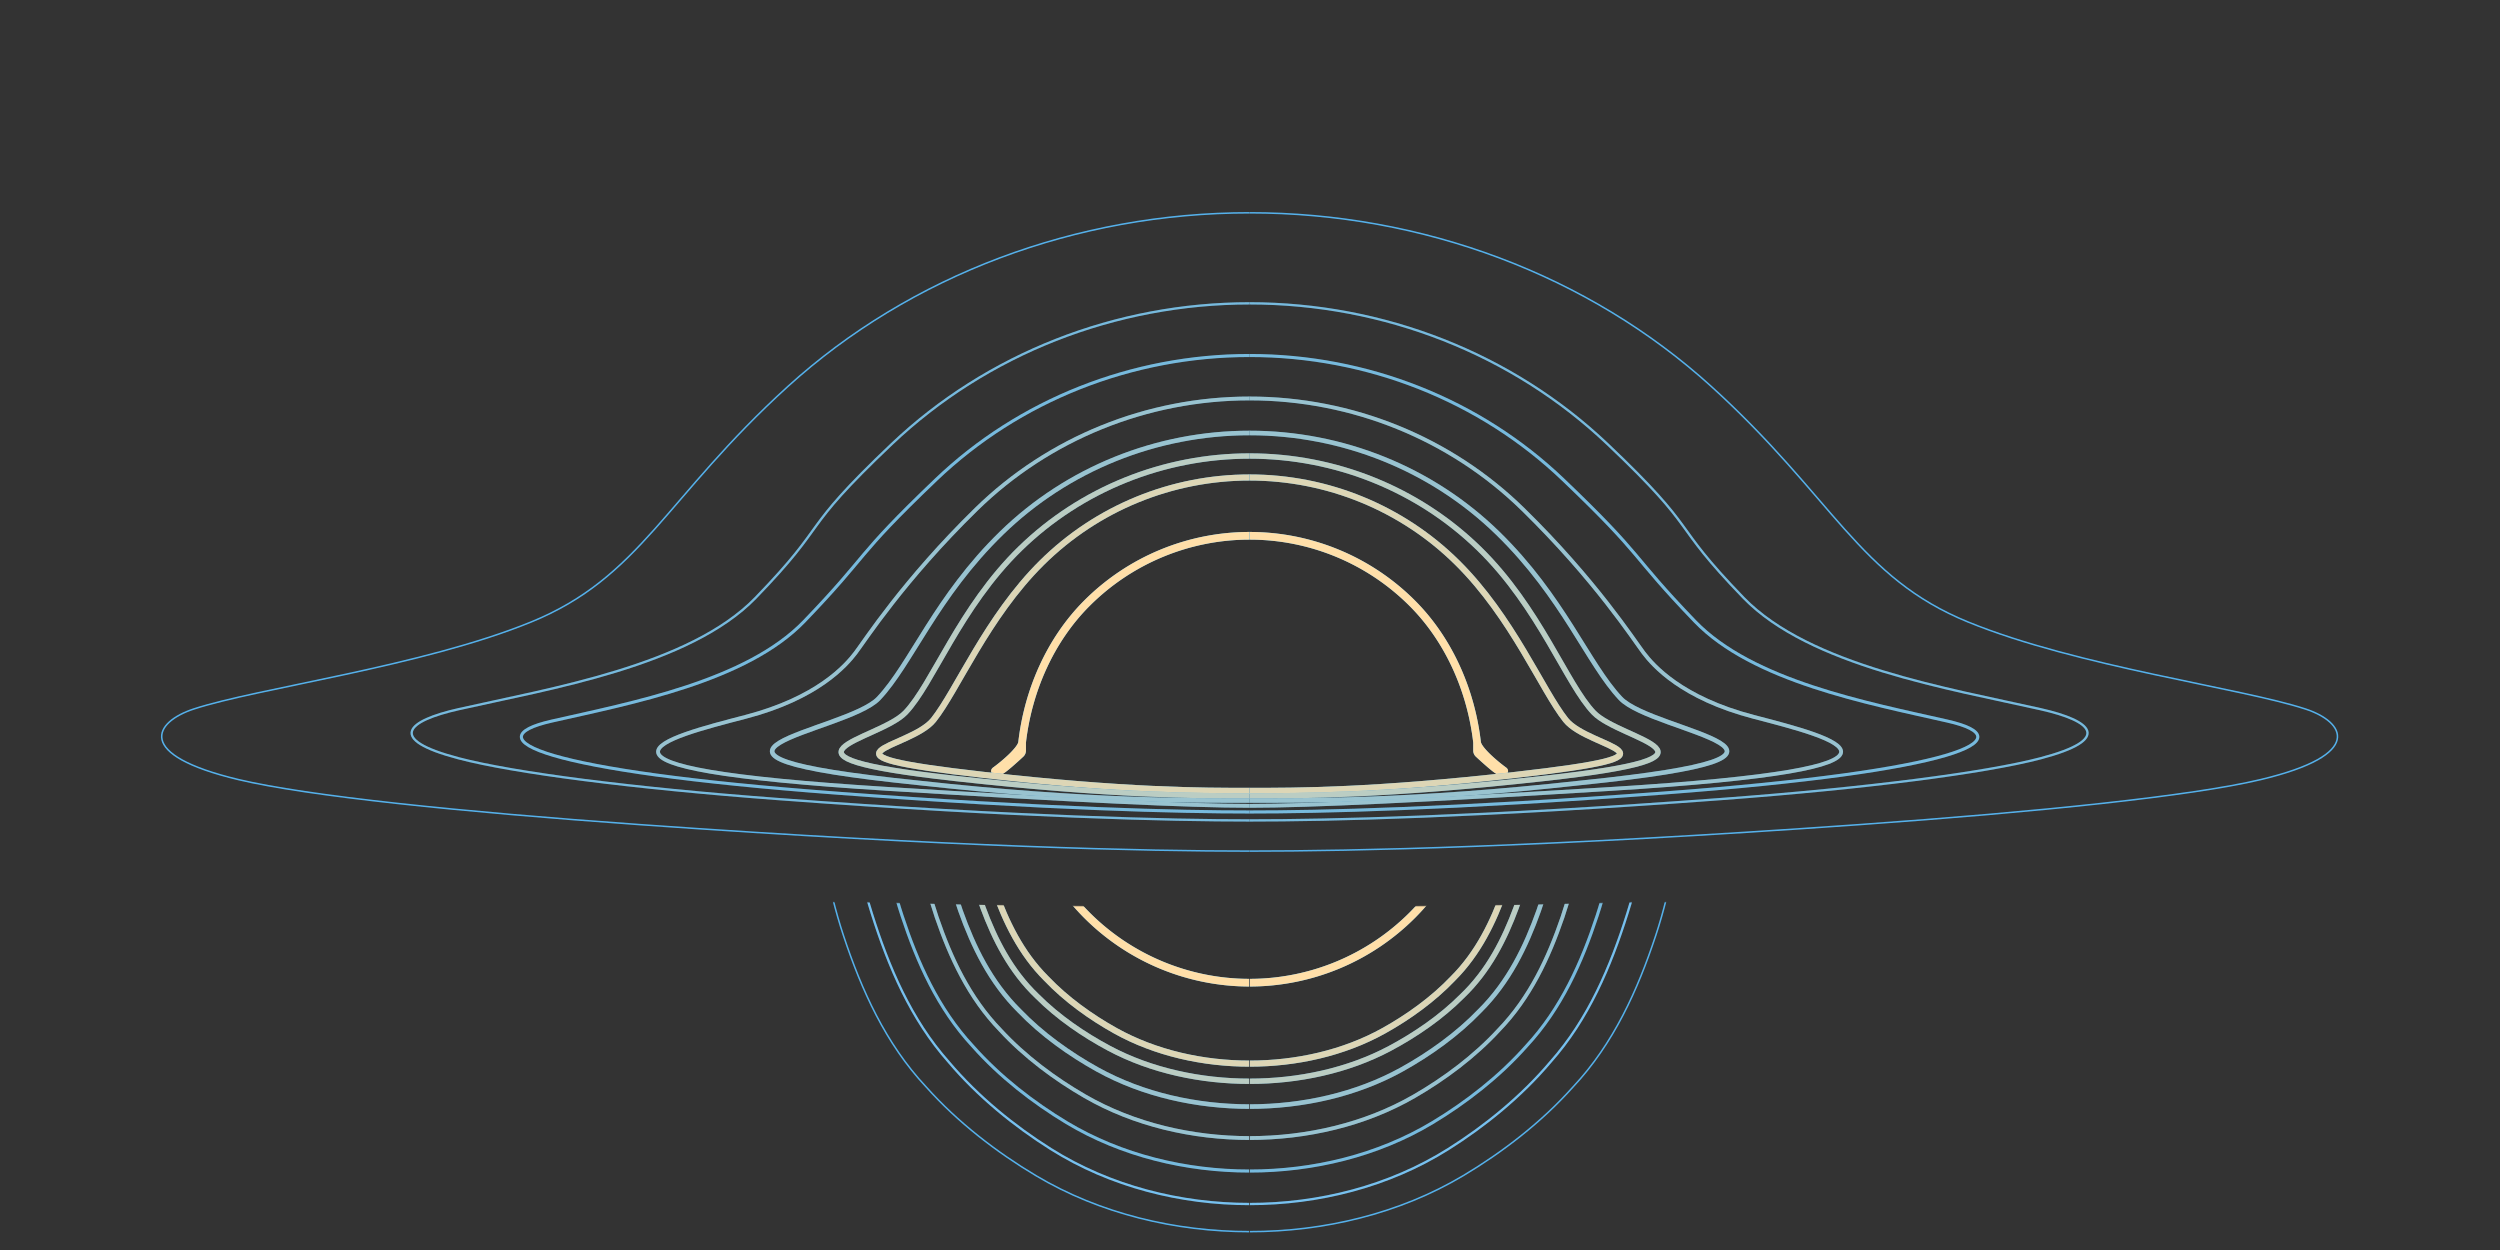 <?xml version="1.0" encoding="UTF-8" standalone="no"?>
<svg
   xmlns:dc="http://purl.org/dc/elements/1.1/"
   xmlns:cc="http://creativecommons.org/ns#"
   xmlns:rdf="http://www.w3.org/1999/02/22-rdf-syntax-ns#"
   xmlns:svg="http://www.w3.org/2000/svg"
   xmlns="http://www.w3.org/2000/svg"
   xmlns:sodipodi="http://sodipodi.sourceforge.net/DTD/sodipodi-0.dtd"
   xmlns:inkscape="http://www.inkscape.org/namespaces/inkscape"
   width="600"
   height="300"
   viewBox="0 0 1800 900"
   fill="none"
   version="1.1"
   id="svg144"
   sodipodi:docname="blackhole-lines-small.svg"
   inkscape:version="1.0.2 (e86c870879, 2021-01-15)">
  <rect x="0" y="0" width="1800" height="900" fill="#333333" stroke="none"/>
  <sodipodi:namedview
     pagecolor="#ffffff"
     bordercolor="#666666"
     borderopacity="1"
     objecttolerance="10"
     gridtolerance="10"
     guidetolerance="10"
     inkscape:pageopacity="0"
     inkscape:pageshadow="2"
     inkscape:window-width="1600"
     inkscape:window-height="872"
     id="namedview146"
     showgrid="false"
     inkscape:zoom="1.2217234"
     inkscape:cx="238.93016"
     inkscape:cy="245.71874"
     inkscape:window-x="0"
     inkscape:window-y="0"
     inkscape:window-maximized="1"
     inkscape:current-layer="svg144"
     inkscape:document-rotation="0" />
  <g
     id="g218"
     transform="matrix(0.881,0,0,0.881,-791.323,-378.357)">
    <g
       clip-path="url(#clip0)"
       id="g67"
       transform="matrix(0.627,0,0,0.627,715.601,380.163)">
      <path
         d="m 1707.87,865.01 3.54,3.54 z m -86.26,196.25 3.41,3.66 z M 1920,772 a 304.76,304.76 0 0 0 -215.67,89.48 l 7.08,7.07 A 294.73,294.73 0 0 1 1920,782 Z m -215.67,89.48 c -48.98,49.06 -77.96,116.26 -85.8,184.22 l 9.94,1.15 c 7.61,-66.03 35.75,-131.04 82.94,-178.3 z m -85.8,184.22 a 8.62,8.62 0 0 1 -1.14,2.91 c -0.77,1.39 -1.89,3 -3.31,4.76 a 106.17,106.17 0 0 1 -10.58,11 202.73,202.73 0 0 1 -17.26,14.24 l 5.55,8.33 c 1.77,-1.18 10.27,-7.64 18.49,-15.22 a 117.9,117.9 0 0 0 11.59,-12.08 45.14,45.14 0 0 0 4.27,-6.18 18.46,18.46 0 0 0 2.33,-6.61 z m -32.29,32.91 a 9.2,9.2 0 0 0 -1.67,1.38 c -0.27,0.3 -0.81,0.93 -1.16,1.88 a 5.16,5.16 0 0 0 3.1,6.64 c 0.6,0.23 1.14,0.31 1.45,0.34 0.62,0.07 1.23,0.05 1.62,0.03 0.8,-0.04 1.88,-0.16 2.65,-0.24 0.89,-0.08 1.65,-0.14 2.27,-0.14 v -10 c -1.13,0 -2.31,0.1 -3.24,0.19 -1.05,0.1 -1.69,0.18 -2.2,0.2 -0.26,0.02 -0.21,0 0,0.02 a 4.75,4.75 0 0 1 3.31,2.19 c 0.97,1.57 0.8,3.2 0.44,4.2 -0.31,0.83 -0.76,1.33 -0.88,1.47 -0.28,0.3 -0.44,0.37 -0.14,0.17 z m 8.26,9.89 c 1.19,0 2.18,-0.38 2.65,-0.58 0.59,-0.24 1.15,-0.55 1.66,-0.85 1.01,-0.6 2.15,-1.39 3.31,-2.26 2.35,-1.76 5.19,-4.1 8.05,-6.56 a 550.45,550.45 0 0 0 14.85,-13.33 l -6.81,-7.33 a 537.96,537.96 0 0 1 -14.55,13.07 157.41,157.41 0 0 1 -7.52,6.14 31.09,31.09 0 0 1 -2.75,1.85 l -0.1,0.05 c 0,0 0.09,-0.04 0.25,-0.08 0.14,-0.04 0.49,-0.12 0.96,-0.12 z m 34,-31.59 v -10.63 h -10 v 10.63 z m -3.48,8.01 a 10.9,10.9 0 0 0 3.48,-8.01 h -10 c 0,0.29 -0.11,0.52 -0.29,0.68 z"
         fill="#55b1eb"
         id="path2" />
      <path
         d="m 1707.87,865.01 3.54,3.54 z m -86.26,196.25 3.41,3.66 z M 1920,772 a 304.76,304.76 0 0 0 -215.67,89.48 l 7.08,7.07 A 294.73,294.73 0 0 1 1920,782 Z m -215.67,89.48 c -48.98,49.06 -77.96,116.26 -85.8,184.22 l 9.94,1.15 c 7.61,-66.03 35.75,-131.04 82.94,-178.3 z m -85.8,184.22 a 8.62,8.62 0 0 1 -1.14,2.91 c -0.77,1.39 -1.89,3 -3.31,4.76 a 106.17,106.17 0 0 1 -10.58,11 202.73,202.73 0 0 1 -17.26,14.24 l 5.55,8.33 c 1.77,-1.18 10.27,-7.64 18.49,-15.22 a 117.9,117.9 0 0 0 11.59,-12.08 45.14,45.14 0 0 0 4.27,-6.18 18.46,18.46 0 0 0 2.33,-6.61 z m -32.29,32.91 a 9.2,9.2 0 0 0 -1.67,1.38 c -0.27,0.3 -0.81,0.93 -1.16,1.88 a 5.16,5.16 0 0 0 3.1,6.64 c 0.6,0.23 1.14,0.31 1.45,0.34 0.62,0.07 1.23,0.05 1.62,0.03 0.8,-0.04 1.88,-0.16 2.65,-0.24 0.89,-0.08 1.65,-0.14 2.27,-0.14 v -10 c -1.13,0 -2.31,0.1 -3.24,0.19 -1.05,0.1 -1.69,0.18 -2.2,0.2 -0.26,0.02 -0.21,0 0,0.02 a 4.75,4.75 0 0 1 3.31,2.19 c 0.97,1.57 0.8,3.2 0.44,4.2 -0.31,0.83 -0.76,1.33 -0.88,1.47 -0.28,0.3 -0.44,0.37 -0.14,0.17 z m 8.26,9.89 c 1.19,0 2.18,-0.38 2.65,-0.58 0.59,-0.24 1.15,-0.55 1.66,-0.85 1.01,-0.6 2.15,-1.39 3.31,-2.26 2.35,-1.76 5.19,-4.1 8.05,-6.56 a 550.45,550.45 0 0 0 14.85,-13.33 l -6.81,-7.33 a 537.96,537.96 0 0 1 -14.55,13.07 157.41,157.41 0 0 1 -7.52,6.14 31.09,31.09 0 0 1 -2.75,1.85 l -0.1,0.05 c 0,0 0.09,-0.04 0.25,-0.08 0.14,-0.04 0.49,-0.12 0.96,-0.12 z m 34,-31.59 v -10.63 h -10 v 10.63 z m -3.48,8.01 a 10.9,10.9 0 0 0 3.48,-8.01 h -10 c 0,0.29 -0.11,0.52 -0.29,0.68 z"
         fill="#ffdfa9"
         id="path4" />
      <path
         d="m 1920,701 c -101.58,0 -199,39.98 -270.82,111.15 C 1577.35,883.32 1539,978 1508,1017 c -31,39 -174.87,44.47 66,71.73 185.55,21 285.55,20.77 346,20.77"
         stroke="#55b1eb"
         stroke-width="8"
         id="path6" />
      <path
         d="m 1920,701 c -101.58,0 -199,39.98 -270.82,111.15 C 1577.35,883.32 1539,978 1508,1017 c -31,39 -174.87,44.47 66,71.73 185.55,21 285.55,20.77 346,20.77"
         stroke="#ffdfa9"
         stroke-opacity="0.8"
         stroke-width="8"
         id="path8" />
      <path
         d="m 1920,673 c -112.12,0 -219.64,43.36 -298.92,120.54 -79.27,77.18 -114.08,176.96 -149.68,213.95 -35.6,36.99 -201.35,56.17 64.5,85.74 204.8,22.77 317.38,22.77 384.1,22.77"
         stroke="#55b1eb"
         stroke-width="7"
         id="path10" />
      <path
         d="m 1920,673 c -112.12,0 -219.64,43.36 -298.92,120.54 -79.27,77.18 -114.08,176.96 -149.68,213.95 -35.6,36.99 -201.35,56.17 64.5,85.74 204.8,22.77 317.38,22.77 384.1,22.77"
         stroke="#ffdfa9"
         stroke-opacity="0.6"
         stroke-width="7"
         id="path12" />
      <path
         d="m 1920,643 c -121.21,0 -237.46,46.88 -323.17,130.34 C 1511.12,856.79 1479,944 1436.5,989 c -42.5,45 -318.5,72 51.5,110 221.41,24.62 359.87,23 432,23"
         stroke="#55b1eb"
         stroke-width="6"
         id="path14" />
      <path
         d="m 1920,643 c -121.21,0 -237.46,46.88 -323.17,130.34 C 1511.12,856.79 1479,944 1436.5,989 c -42.5,45 -318.5,72 51.5,110 221.41,24.62 359.87,23 432,23"
         stroke="#ffdfa9"
         stroke-opacity="0.4"
         stroke-width="6"
         id="path16" />
      <path
         d="m 1920,598 c -133.65,0 -261.82,51.97 -356.33,144.49 C 1469.17,834.99 1419,913 1406.5,929.5 1394,946 1357,988.5 1263,1013 c -105,27.37 -261,66.35 187,94 243,15 390.47,22 470,22"
         stroke="#55b1eb"
         stroke-width="5"
         id="path18" />
      <path
         d="m 1920,598 c -133.65,0 -261.82,51.97 -356.33,144.49 C 1469.17,834.99 1419,913 1406.5,929.5 1394,946 1357,988.5 1263,1013 c -105,27.37 -261,66.35 187,94 243,15 390.47,22 470,22"
         stroke="#ffdfa9"
         stroke-opacity="0.4"
         stroke-width="5"
         id="path20" />
      <path
         d="m 1920,542 c -153.32,0 -300.36,58.24 -408.77,161.9 -108.42,103.66 -84.97,94.4 -171.73,184.6 -75.13,78.11 -225.5,106.5 -329,130 -103.5,23.5 -12.78,65.07 370.32,93.85 278.49,20.92 447.94,24.65 539.18,24.65"
         stroke="#55b1eb"
         stroke-width="4"
         id="path22" />
      <path
         d="m 1920,542 c -153.32,0 -300.36,58.24 -408.77,161.9 -108.42,103.66 -84.97,94.4 -171.73,184.6 -75.13,78.11 -225.5,106.5 -329,130 -103.5,23.5 -12.78,65.07 370.32,93.85 278.49,20.92 447.94,24.65 539.18,24.65"
         stroke="#ffdfa9"
         stroke-opacity="0.2"
         stroke-width="4"
         id="path24" />
      <path
         d="m 1920,474 c -174.94,0 -342.71,65.97 -466.41,183.4 -123.7,117.42 -78.6,98.42 -177.59,200.6 -85.72,88.48 -268.91,118.38 -387,145 -67.14,15.13 -94.82,39.05 0,64 71.96,18.93 227.21,39.01 415.8,53.08 317.76,23.69 511.09,27.92 615.2,27.92"
         stroke="#55b1eb"
         stroke-width="3"
         id="path26" />
      <path
         d="m 1920,474 c -174.94,0 -342.71,65.97 -466.41,183.4 -123.7,117.42 -78.6,98.42 -177.59,200.6 -85.72,88.48 -268.91,118.38 -387,145 -67.14,15.13 -94.82,39.05 0,64 71.96,18.93 227.21,39.01 415.8,53.08 317.76,23.69 511.09,27.92 615.2,27.92"
         stroke="#ffdfa9"
         stroke-opacity="0.2"
         stroke-width="3"
         id="path28" />
      <path
         d="m 1920,356 c -225.74,0 -442.23,81.43 -601.86,226.39 -159.62,144.95 -191.99,248.89 -334.94,307.1 -142.95,58.23 -355.3,85.75 -439.42,113.27 -50.96,16.67 -78.71,59.46 58.66,92.09 89.43,21.24 287.69,41.84 523.71,58.68 410.02,29.25 659.51,34.47 793.85,34.47"
         stroke="#55b1eb"
         stroke-width="2"
         id="path30" />
      <mask
         id="a"
         maskUnits="userSpaceOnUse"
         x="623"
         y="1254"
         width="1298"
         height="436">
        <path
           d="m 1920,1261 c -176.81,0 -348.03,-2.28 -510.62,-6.56 C -427,1254.44 1471,1679 1920,1690 Z"
           fill="#c4c4c4"
           id="path32" />
      </mask>
      <g
         mask="url(#a)"
         id="g65">
        <path
           d="m 1920,1359.5 a 299.76,299.76 0 0 1 -212.13,-88.01 300.76,300.76 0 0 1 -85.89,-177.99 C 1620.67,1082.1 1599,1065 1587.5,1057"
           stroke="#55b1eb"
           stroke-width="10"
           id="path35" />
        <path
           d="m 1920,1359.5 a 299.76,299.76 0 0 1 -212.13,-88.01 300.76,300.76 0 0 1 -85.89,-177.99 C 1620.67,1082.1 1599,1065 1587.5,1057"
           stroke="#ffdfa9"
           stroke-width="10"
           id="path37" />
        <path
           d="m 1920,1605 c -82.46,0 -166.88,-20.03 -238.41,-63.04 -43.41,-26.11 -87.19,-59.88 -122.59,-99.96 -45.15,-48.58 -72.01,-108.99 -92.07,-170 -18.22,-55.44 -27.52,-114.25 -30.5,-173.27 -2.19,-21.46 -38.28,-53.67 -57.43,-68.73"
           stroke="#55b1eb"
           stroke-width="4"
           id="path39" />
        <path
           d="m 1920,1605 c -82.46,0 -166.88,-20.03 -238.41,-63.04 -43.41,-26.11 -87.19,-59.88 -122.59,-99.96 -45.15,-48.58 -72.01,-108.99 -92.07,-170 -18.22,-55.44 -27.52,-114.25 -30.5,-173.27 -2.19,-21.46 -38.28,-53.67 -57.43,-68.73"
           stroke="#ffdfa9"
           stroke-opacity="0.2"
           stroke-width="4"
           id="path41" />
        <path
           d="m 1920,1648 c -89.63,0 -181.38,-22.78 -259.12,-71.71 -47.19,-29.69 -94.77,-68.09 -133.24,-113.68 -49.07,-55.26 -78.27,-123.97 -100.07,-193.36 -19.8,-63.05 -29.91,-129.95 -33.15,-197.07 -2.38,-24.41 -41.6,-61.05 -62.42,-78.18"
           stroke="#55b1eb"
           stroke-width="3"
           id="path43" />
        <path
           d="m 1920,1648 c -89.63,0 -181.38,-22.78 -259.12,-71.71 -47.19,-29.69 -94.77,-68.09 -133.24,-113.68 -49.07,-55.26 -78.27,-123.97 -100.07,-193.36 -19.8,-63.05 -29.91,-129.95 -33.15,-197.07 -2.38,-24.41 -41.6,-61.05 -62.42,-78.18"
           stroke="#ffffff"
           stroke-opacity="0.2"
           stroke-width="3"
           id="path45" />
        <path
           d="m 1920,1684 c -96.34,0 -194.95,-23.2 -278.51,-73.02 -50.72,-30.24 -101.86,-69.35 -143.21,-115.78 -52.75,-56.26 -84.13,-126.24 -107.56,-196.9 -21.28,-64.21 -32.14,-132.33 -35.63,-200.69 -2.55,-24.86 -44.71,-62.16 -67.09,-79.61"
           stroke="#55b1eb"
           stroke-width="2"
           id="path47" />
        <path
           d="m 1920,1562 c -74.23,0 -150.22,-17.31 -214.61,-54.49 -39.08,-22.57 -78.49,-51.75 -110.36,-86.4 -40.64,-41.99 -64.82,-94.21 -82.87,-146.94 -16.41,-47.91 -24.78,-98.75 -27.46,-149.76 -1.97,-18.55 -34.46,-46.39 -51.7,-59.41"
           stroke="#55b1eb"
           stroke-width="5"
           id="path49" />
        <path
           d="m 1920,1562 c -74.23,0 -150.22,-17.31 -214.61,-54.49 -39.08,-22.57 -78.49,-51.75 -110.36,-86.4 -40.64,-41.99 -64.82,-94.21 -82.87,-146.94 -16.41,-47.91 -24.78,-98.75 -27.46,-149.76 -1.97,-18.55 -34.46,-46.39 -51.7,-59.41"
           stroke="#ffdfa9"
           stroke-opacity="0.4"
           stroke-width="5"
           id="path51" />
        <path
           d="m 1920,1521 c -68.59,0 -138.81,-15.36 -198.31,-48.35 -36.11,-20.03 -72.53,-45.92 -101.97,-76.66 -37.55,-37.26 -59.9,-83.6 -76.58,-130.39 -15.15,-42.51 -22.89,-87.62 -25.37,-132.88 -1.82,-16.46 -31.84,-41.17 -47.77,-52.72"
           stroke="#55b1eb"
           stroke-width="6"
           id="path53" />
        <path
           d="m 1920,1521 c -68.59,0 -138.81,-15.36 -198.31,-48.35 -36.11,-20.03 -72.53,-45.92 -101.97,-76.66 -37.55,-37.26 -59.9,-83.6 -76.58,-130.39 -15.15,-42.51 -22.89,-87.62 -25.37,-132.88 -1.82,-16.46 -31.84,-41.17 -47.77,-52.72"
           stroke="#ffdfa9"
           stroke-opacity="0.4"
           stroke-width="6"
           id="path55" />
        <path
           d="m 1920,1488 c -63.26,0 -128.01,-13.62 -182.88,-42.87 -33.3,-17.75 -66.89,-40.71 -94.04,-67.97 -34.64,-33.03 -55.24,-74.11 -70.63,-115.6 -13.97,-37.7 -21.11,-77.69 -23.39,-117.82 -1.68,-14.59 -29.37,-36.5 -44.06,-46.74"
           stroke="#55b1eb"
           stroke-width="7"
           id="path57" />
        <path
           d="m 1920,1488 c -63.26,0 -128.01,-13.62 -182.88,-42.87 -33.3,-17.75 -66.89,-40.71 -94.04,-67.97 -34.64,-33.03 -55.24,-74.11 -70.63,-115.6 -13.97,-37.7 -21.11,-77.69 -23.39,-117.82 -1.68,-14.59 -29.37,-36.5 -44.06,-46.74"
           stroke="#ffdfa9"
           stroke-opacity="0.6"
           stroke-width="7"
           id="path59" />
        <path
           d="m 1920,1465 c -60.51,0 -122.46,-13.62 -174.95,-42.87 -31.86,-17.75 -63.99,-40.71 -89.96,-67.97 -33.13,-33.03 -52.85,-74.11 -67.56,-115.6 -13.37,-37.7 -20.2,-77.69 -22.38,-117.82 -1.61,-14.59 -28.09,-36.5 -42.15,-46.74"
           stroke="#55b1eb"
           stroke-width="8"
           id="path61" />
        <path
           d="m 1920,1465 c -60.51,0 -122.46,-13.62 -174.95,-42.87 -31.86,-17.75 -63.99,-40.71 -89.96,-67.97 -33.13,-33.03 -52.85,-74.11 -67.56,-115.6 -13.37,-37.7 -20.2,-77.69 -22.38,-117.82 -1.61,-14.59 -28.09,-36.5 -42.15,-46.74"
           stroke="#ffdfa9"
           stroke-opacity="0.8"
           stroke-width="8"
           id="path63" />
      </g>
    </g>
    <g
       clip-path="url(#clip1)"
       id="g134"
       transform="matrix(0.627,0,0,0.627,715.601,380.163)">
      <path
         d="m 2132.13,865.01 -3.54,3.54 z m 86.26,196.25 -3.41,3.66 z M 1920,772 a 304.76,304.76 0 0 1 215.67,89.48 l -7.08,7.07 A 294.73,294.73 0 0 0 1920,782 Z m 215.67,89.48 c 48.98,49.06 77.96,116.26 85.8,184.22 l -9.94,1.15 c -7.61,-66.03 -35.75,-131.04 -82.94,-178.3 z m 85.8,184.22 c 0.06,0.52 0.34,1.47 1.14,2.91 0.77,1.39 1.89,3 3.31,4.76 2.84,3.53 6.62,7.36 10.58,11 a 202.73,202.73 0 0 0 17.26,14.24 l -5.55,8.33 c -1.77,-1.18 -10.27,-7.64 -18.49,-15.22 a 117.9,117.9 0 0 1 -11.59,-12.08 45.14,45.14 0 0 1 -4.27,-6.18 18.46,18.46 0 0 1 -2.33,-6.61 z m 32.29,32.91 c 0.45,0.3 1.11,0.77 1.67,1.38 0.27,0.3 0.81,0.93 1.16,1.88 a 5.16,5.16 0 0 1 -3.1,6.64 c -0.6,0.23 -1.14,0.31 -1.45,0.34 -0.62,0.07 -1.23,0.05 -1.62,0.03 -0.8,-0.04 -1.88,-0.16 -2.65,-0.24 -0.89,-0.08 -1.65,-0.14 -2.27,-0.14 v -10 c 1.13,0 2.31,0.1 3.24,0.19 1.05,0.1 1.69,0.18 2.2,0.2 0.26,0.02 0.21,0 0,0.02 a 4.75,4.75 0 0 0 -3.31,2.19 4.88,4.88 0 0 0 -0.44,4.2 c 0.31,0.83 0.76,1.33 0.88,1.47 0.28,0.3 0.44,0.37 0.14,0.17 z m -8.26,9.89 a 6.86,6.86 0 0 1 -2.65,-0.58 c -0.59,-0.24 -1.15,-0.55 -1.66,-0.85 a 38.61,38.61 0 0 1 -3.31,-2.26 c -2.35,-1.76 -5.19,-4.1 -8.05,-6.56 a 550.45,550.45 0 0 1 -14.85,-13.33 l 6.81,-7.33 c 2.97,2.76 8.96,8.27 14.55,13.07 2.81,2.41 5.45,4.59 7.52,6.14 a 31.09,31.09 0 0 0 2.75,1.85 l 0.1,0.05 c 0,0 -0.09,-0.04 -0.25,-0.08 a 3.65,3.65 0 0 0 -0.96,-0.12 z m -34,-31.59 v -10.63 h 10 v 10.63 z m 3.48,8.01 a 10.9,10.9 0 0 1 -3.48,-8.01 h 10 c 0,0.29 0.11,0.52 0.29,0.68 z"
         fill="#55b1eb"
         id="path69" />
      <path
         d="m 2132.13,865.01 -3.54,3.54 z m 86.26,196.25 -3.41,3.66 z M 1920,772 a 304.76,304.76 0 0 1 215.67,89.48 l -7.08,7.07 A 294.73,294.73 0 0 0 1920,782 Z m 215.67,89.48 c 48.98,49.06 77.96,116.26 85.8,184.22 l -9.94,1.15 c -7.61,-66.03 -35.75,-131.04 -82.94,-178.3 z m 85.8,184.22 c 0.06,0.52 0.34,1.47 1.14,2.91 0.77,1.39 1.89,3 3.31,4.76 2.84,3.53 6.62,7.36 10.58,11 a 202.73,202.73 0 0 0 17.26,14.24 l -5.55,8.33 c -1.77,-1.18 -10.27,-7.64 -18.49,-15.22 a 117.9,117.9 0 0 1 -11.59,-12.08 45.14,45.14 0 0 1 -4.27,-6.18 18.46,18.46 0 0 1 -2.33,-6.61 z m 32.29,32.91 c 0.45,0.3 1.11,0.77 1.67,1.38 0.27,0.3 0.81,0.93 1.16,1.88 a 5.16,5.16 0 0 1 -3.1,6.64 c -0.6,0.23 -1.14,0.31 -1.45,0.34 -0.62,0.07 -1.23,0.05 -1.62,0.03 -0.8,-0.04 -1.88,-0.16 -2.65,-0.24 -0.89,-0.08 -1.65,-0.14 -2.27,-0.14 v -10 c 1.13,0 2.31,0.1 3.24,0.19 1.05,0.1 1.69,0.18 2.2,0.2 0.26,0.02 0.21,0 0,0.02 a 4.75,4.75 0 0 0 -3.31,2.19 4.88,4.88 0 0 0 -0.44,4.2 c 0.31,0.83 0.76,1.33 0.88,1.47 0.28,0.3 0.44,0.37 0.14,0.17 z m -8.26,9.89 a 6.86,6.86 0 0 1 -2.65,-0.58 c -0.59,-0.24 -1.15,-0.55 -1.66,-0.85 a 38.61,38.61 0 0 1 -3.31,-2.26 c -2.35,-1.76 -5.19,-4.1 -8.05,-6.56 a 550.45,550.45 0 0 1 -14.85,-13.33 l 6.81,-7.33 c 2.97,2.76 8.96,8.27 14.55,13.07 2.81,2.41 5.45,4.59 7.52,6.14 a 31.09,31.09 0 0 0 2.75,1.85 l 0.1,0.05 c 0,0 -0.09,-0.04 -0.25,-0.08 a 3.65,3.65 0 0 0 -0.96,-0.12 z m -34,-31.59 v -10.63 h 10 v 10.63 z m 3.48,8.01 a 10.9,10.9 0 0 1 -3.48,-8.01 h 10 c 0,0.29 0.11,0.52 0.29,0.68 z"
         fill="#ffdfa9"
         id="path71" />
      <path
         d="m 1920,701 c 101.58,0 199,39.98 270.82,111.15 C 2262.65,883.32 2301,978 2332,1017 c 31,39 174.87,44.47 -66,71.73 -185.55,21 -285.55,20.77 -346,20.77"
         stroke="#55b1eb"
         stroke-width="8"
         id="path73" />
      <path
         d="m 1920,701 c 101.58,0 199,39.98 270.82,111.15 C 2262.65,883.32 2301,978 2332,1017 c 31,39 174.87,44.47 -66,71.73 -185.55,21 -285.55,20.77 -346,20.77"
         stroke="#ffdfa9"
         stroke-opacity="0.8"
         stroke-width="8"
         id="path75" />
      <path
         d="m 1920,673 c 112.12,0 219.64,43.36 298.92,120.54 79.27,77.18 114.08,176.96 149.68,213.95 35.6,36.99 201.35,56.17 -64.5,85.74 C 2099.3,1116 1986.72,1116 1920,1116"
         stroke="#55b1eb"
         stroke-width="7"
         id="path77" />
      <path
         d="m 1920,673 c 112.12,0 219.64,43.36 298.92,120.54 79.27,77.18 114.08,176.96 149.68,213.95 35.6,36.99 201.35,56.17 -64.5,85.74 C 2099.3,1116 1986.72,1116 1920,1116"
         stroke="#ffdfa9"
         stroke-opacity="0.6"
         stroke-width="7"
         id="path79" />
      <path
         d="m 1920,643 c 121.21,0 237.46,46.88 323.17,130.34 C 2328.88,856.79 2361,944 2403.5,989 c 42.5,45 318.5,72 -51.5,110 -221.41,24.62 -359.87,23 -432,23"
         stroke="#55b1eb"
         stroke-width="6"
         id="path81" />
      <path
         d="m 1920,643 c 121.21,0 237.46,46.88 323.17,130.34 C 2328.88,856.79 2361,944 2403.5,989 c 42.5,45 318.5,72 -51.5,110 -221.41,24.62 -359.87,23 -432,23"
         stroke="#ffdfa9"
         stroke-opacity="0.4"
         stroke-width="6"
         id="path83" />
      <path
         d="m 1920,598 c 133.65,0 261.82,51.97 356.33,144.49 94.5,92.5 144.67,170.51 157.17,187.01 12.5,16.5 49.5,59 143.5,83.5 105,27.37 261,66.35 -187,94 -243,15 -390.47,22 -470,22"
         stroke="#55b1eb"
         stroke-width="5"
         id="path85" />
      <path
         d="m 1920,598 c 133.65,0 261.82,51.97 356.33,144.49 94.5,92.5 144.67,170.51 157.17,187.01 12.5,16.5 49.5,59 143.5,83.5 105,27.37 261,66.35 -187,94 -243,15 -390.47,22 -470,22"
         stroke="#ffdfa9"
         stroke-opacity="0.4"
         stroke-width="5"
         id="path87" />
      <path
         d="m 1920,542 c 153.32,0 300.36,58.24 408.77,161.9 108.42,103.66 84.97,94.4 171.73,184.6 75.13,78.11 225.5,106.5 329,130 103.5,23.5 12.78,65.07 -370.32,93.85 C 2180.69,1133.27 2011.24,1137 1920,1137"
         stroke="#55b1eb"
         stroke-width="4"
         id="path89" />
      <path
         d="m 1920,542 c 153.32,0 300.36,58.24 408.77,161.9 108.42,103.66 84.97,94.4 171.73,184.6 75.13,78.11 225.5,106.5 329,130 103.5,23.5 12.78,65.07 -370.32,93.85 C 2180.69,1133.27 2011.24,1137 1920,1137"
         stroke="#ffdfa9"
         stroke-opacity="0.2"
         stroke-width="4"
         id="path91" />
      <path
         d="m 1920,474 c 174.94,0 342.71,65.97 466.41,183.4 123.7,117.42 78.6,98.42 177.59,200.6 85.72,88.48 268.91,118.38 387,145 67.14,15.13 94.82,39.05 0,64 -71.96,18.93 -227.21,39.01 -415.8,53.08 -317.76,23.69 -511.09,27.92 -615.2,27.92"
         stroke="#55b1eb"
         stroke-width="3"
         id="path93" />
      <path
         d="m 1920,474 c 174.94,0 342.71,65.97 466.41,183.4 123.7,117.42 78.6,98.42 177.59,200.6 85.72,88.48 268.91,118.38 387,145 67.14,15.13 94.82,39.05 0,64 -71.96,18.93 -227.21,39.01 -415.8,53.08 -317.76,23.69 -511.09,27.92 -615.2,27.92"
         stroke="#ffdfa9"
         stroke-opacity="0.2"
         stroke-width="3"
         id="path95" />
      <path
         d="m 1920,356 c 225.74,0 442.23,81.43 601.86,226.39 159.62,144.95 191.99,248.89 334.94,307.1 142.95,58.23 355.3,85.75 439.42,113.27 50.96,16.67 78.71,59.46 -58.66,92.09 -89.43,21.24 -287.69,41.84 -523.71,58.68 C 2303.83,1182.78 2054.34,1188 1920,1188"
         stroke="#55b1eb"
         stroke-width="2"
         id="path97" />
      <mask
         id="b"
         maskUnits="userSpaceOnUse"
         x="1919"
         y="1254"
         width="1298"
         height="436">
        <path
           d="m 1920,1261 c 176.81,0 348.03,-2.28 510.62,-6.56 C 4267,1254.44 2369,1679 1920,1690 Z"
           fill="#c4c4c4"
           id="path99" />
      </mask>
      <g
         mask="url(#b)"
         id="g132">
        <path
           d="m 1920,1359.5 a 299.76,299.76 0 0 0 212.13,-88.01 300.76,300.76 0 0 0 85.89,-177.99 c 1.31,-11.4 22.98,-28.5 34.48,-36.5"
           stroke="#55b1eb"
           stroke-width="10"
           id="path102" />
        <path
           d="m 1920,1359.5 a 299.76,299.76 0 0 0 212.13,-88.01 300.76,300.76 0 0 0 85.89,-177.99 c 1.31,-11.4 22.98,-28.5 34.48,-36.5"
           stroke="#ffdfa9"
           stroke-width="10"
           id="path104" />
        <path
           d="m 1920,1605 c 82.46,0 166.88,-20.03 238.41,-63.04 43.41,-26.11 87.19,-59.88 122.59,-99.96 45.15,-48.58 72.01,-108.99 92.07,-170 18.22,-55.44 27.52,-114.25 30.5,-173.27 2.19,-21.46 38.28,-53.67 57.43,-68.73"
           stroke="#55b1eb"
           stroke-width="4"
           id="path106" />
        <path
           d="m 1920,1605 c 82.46,0 166.88,-20.03 238.41,-63.04 43.41,-26.11 87.19,-59.88 122.59,-99.96 45.15,-48.58 72.01,-108.99 92.07,-170 18.22,-55.44 27.52,-114.25 30.5,-173.27 2.19,-21.46 38.28,-53.67 57.43,-68.73"
           stroke="#ffdfa9"
           stroke-opacity="0.2"
           stroke-width="4"
           id="path108" />
        <path
           d="m 1920,1648 c 89.63,0 181.38,-22.78 259.12,-71.71 47.19,-29.69 94.77,-68.09 133.24,-113.68 49.07,-55.26 78.27,-123.97 100.07,-193.36 19.8,-63.05 29.91,-129.95 33.15,-197.07 2.38,-24.41 41.6,-61.05 62.42,-78.18"
           stroke="#55b1eb"
           stroke-width="3"
           id="path110" />
        <path
           d="m 1920,1648 c 89.63,0 181.38,-22.78 259.12,-71.71 47.19,-29.69 94.77,-68.09 133.24,-113.68 49.07,-55.26 78.27,-123.97 100.07,-193.36 19.8,-63.05 29.91,-129.95 33.15,-197.07 2.38,-24.41 41.6,-61.05 62.42,-78.18"
           stroke="#ffffff"
           stroke-opacity="0.2"
           stroke-width="3"
           id="path112" />
        <path
           d="m 1920,1684 c 96.34,0 194.95,-23.2 278.51,-73.02 50.72,-30.24 101.86,-69.35 143.21,-115.78 52.75,-56.26 84.13,-126.24 107.56,-196.9 21.28,-64.21 32.14,-132.33 35.63,-200.69 2.55,-24.86 44.71,-62.16 67.09,-79.61"
           stroke="#55b1eb"
           stroke-width="2"
           id="path114" />
        <path
           d="m 1920,1562 c 74.23,0 150.22,-17.31 214.61,-54.49 39.08,-22.57 78.49,-51.75 110.36,-86.4 40.64,-41.99 64.82,-94.21 82.87,-146.94 16.41,-47.91 24.78,-98.75 27.46,-149.76 1.97,-18.55 34.46,-46.39 51.7,-59.41"
           stroke="#55b1eb"
           stroke-width="5"
           id="path116" />
        <path
           d="m 1920,1562 c 74.23,0 150.22,-17.31 214.61,-54.49 39.08,-22.57 78.49,-51.75 110.36,-86.4 40.64,-41.99 64.82,-94.21 82.87,-146.94 16.41,-47.91 24.78,-98.75 27.46,-149.76 1.97,-18.55 34.46,-46.39 51.7,-59.41"
           stroke="#ffdfa9"
           stroke-opacity="0.4"
           stroke-width="5"
           id="path118" />
        <path
           d="m 1920,1521 c 68.59,0 138.81,-15.36 198.31,-48.35 36.11,-20.03 72.53,-45.92 101.97,-76.66 37.55,-37.26 59.9,-83.6 76.58,-130.39 15.15,-42.51 22.89,-87.62 25.37,-132.88 1.82,-16.46 31.84,-41.17 47.77,-52.72"
           stroke="#55b1eb"
           stroke-width="6"
           id="path120" />
        <path
           d="m 1920,1521 c 68.59,0 138.81,-15.36 198.31,-48.35 36.11,-20.03 72.53,-45.92 101.97,-76.66 37.55,-37.26 59.9,-83.6 76.58,-130.39 15.15,-42.51 22.89,-87.62 25.37,-132.88 1.82,-16.46 31.84,-41.17 47.77,-52.72"
           stroke="#ffdfa9"
           stroke-opacity="0.4"
           stroke-width="6"
           id="path122" />
        <path
           d="m 1920,1488 c 63.26,0 128.01,-13.62 182.88,-42.87 33.31,-17.75 66.89,-40.71 94.04,-67.97 34.64,-33.03 55.24,-74.11 70.63,-115.6 13.97,-37.7 21.11,-77.69 23.39,-117.82 1.68,-14.59 29.37,-36.5 44.06,-46.74"
           stroke="#55b1eb"
           stroke-width="7"
           id="path124" />
        <path
           d="m 1920,1488 c 63.26,0 128.01,-13.62 182.88,-42.87 33.31,-17.75 66.89,-40.71 94.04,-67.97 34.64,-33.03 55.24,-74.11 70.63,-115.6 13.97,-37.7 21.11,-77.69 23.39,-117.82 1.68,-14.59 29.37,-36.5 44.06,-46.74"
           stroke="#ffdfa9"
           stroke-opacity="0.6"
           stroke-width="7"
           id="path126" />
        <path
           d="m 1920,1465 c 60.51,0 122.46,-13.62 174.95,-42.87 31.86,-17.75 63.99,-40.71 89.96,-67.97 33.13,-33.03 52.85,-74.11 67.56,-115.6 13.37,-37.7 20.2,-77.69 22.38,-117.82 1.61,-14.59 28.09,-36.5 42.15,-46.74"
           stroke="#55b1eb"
           stroke-width="8"
           id="path128" />
        <path
           d="m 1920,1465 c 60.51,0 122.46,-13.62 174.95,-42.87 31.86,-17.75 63.99,-40.71 89.96,-67.97 33.13,-33.03 52.85,-74.11 67.56,-115.6 13.37,-37.7 20.2,-77.69 22.38,-117.82 1.61,-14.59 28.09,-36.5 42.15,-46.74"
           stroke="#ffdfa9"
           stroke-opacity="0.8"
           stroke-width="8"
           id="path130" />
      </g>
    </g>
  </g>
  <defs
     id="defs142">
    <clipPath
       id="clip0">
      <path
         d="M 0,0 H 1920 V 2160 H 0 Z"
         fill="#ffffff"
         id="path136" />
    </clipPath>
    <clipPath
       id="clip1">
      <path
         d="M 3840,0 H 1920 v 2160 h 1920 z"
         fill="#ffffff"
         id="path139" />
    </clipPath>
  </defs>
</svg>
